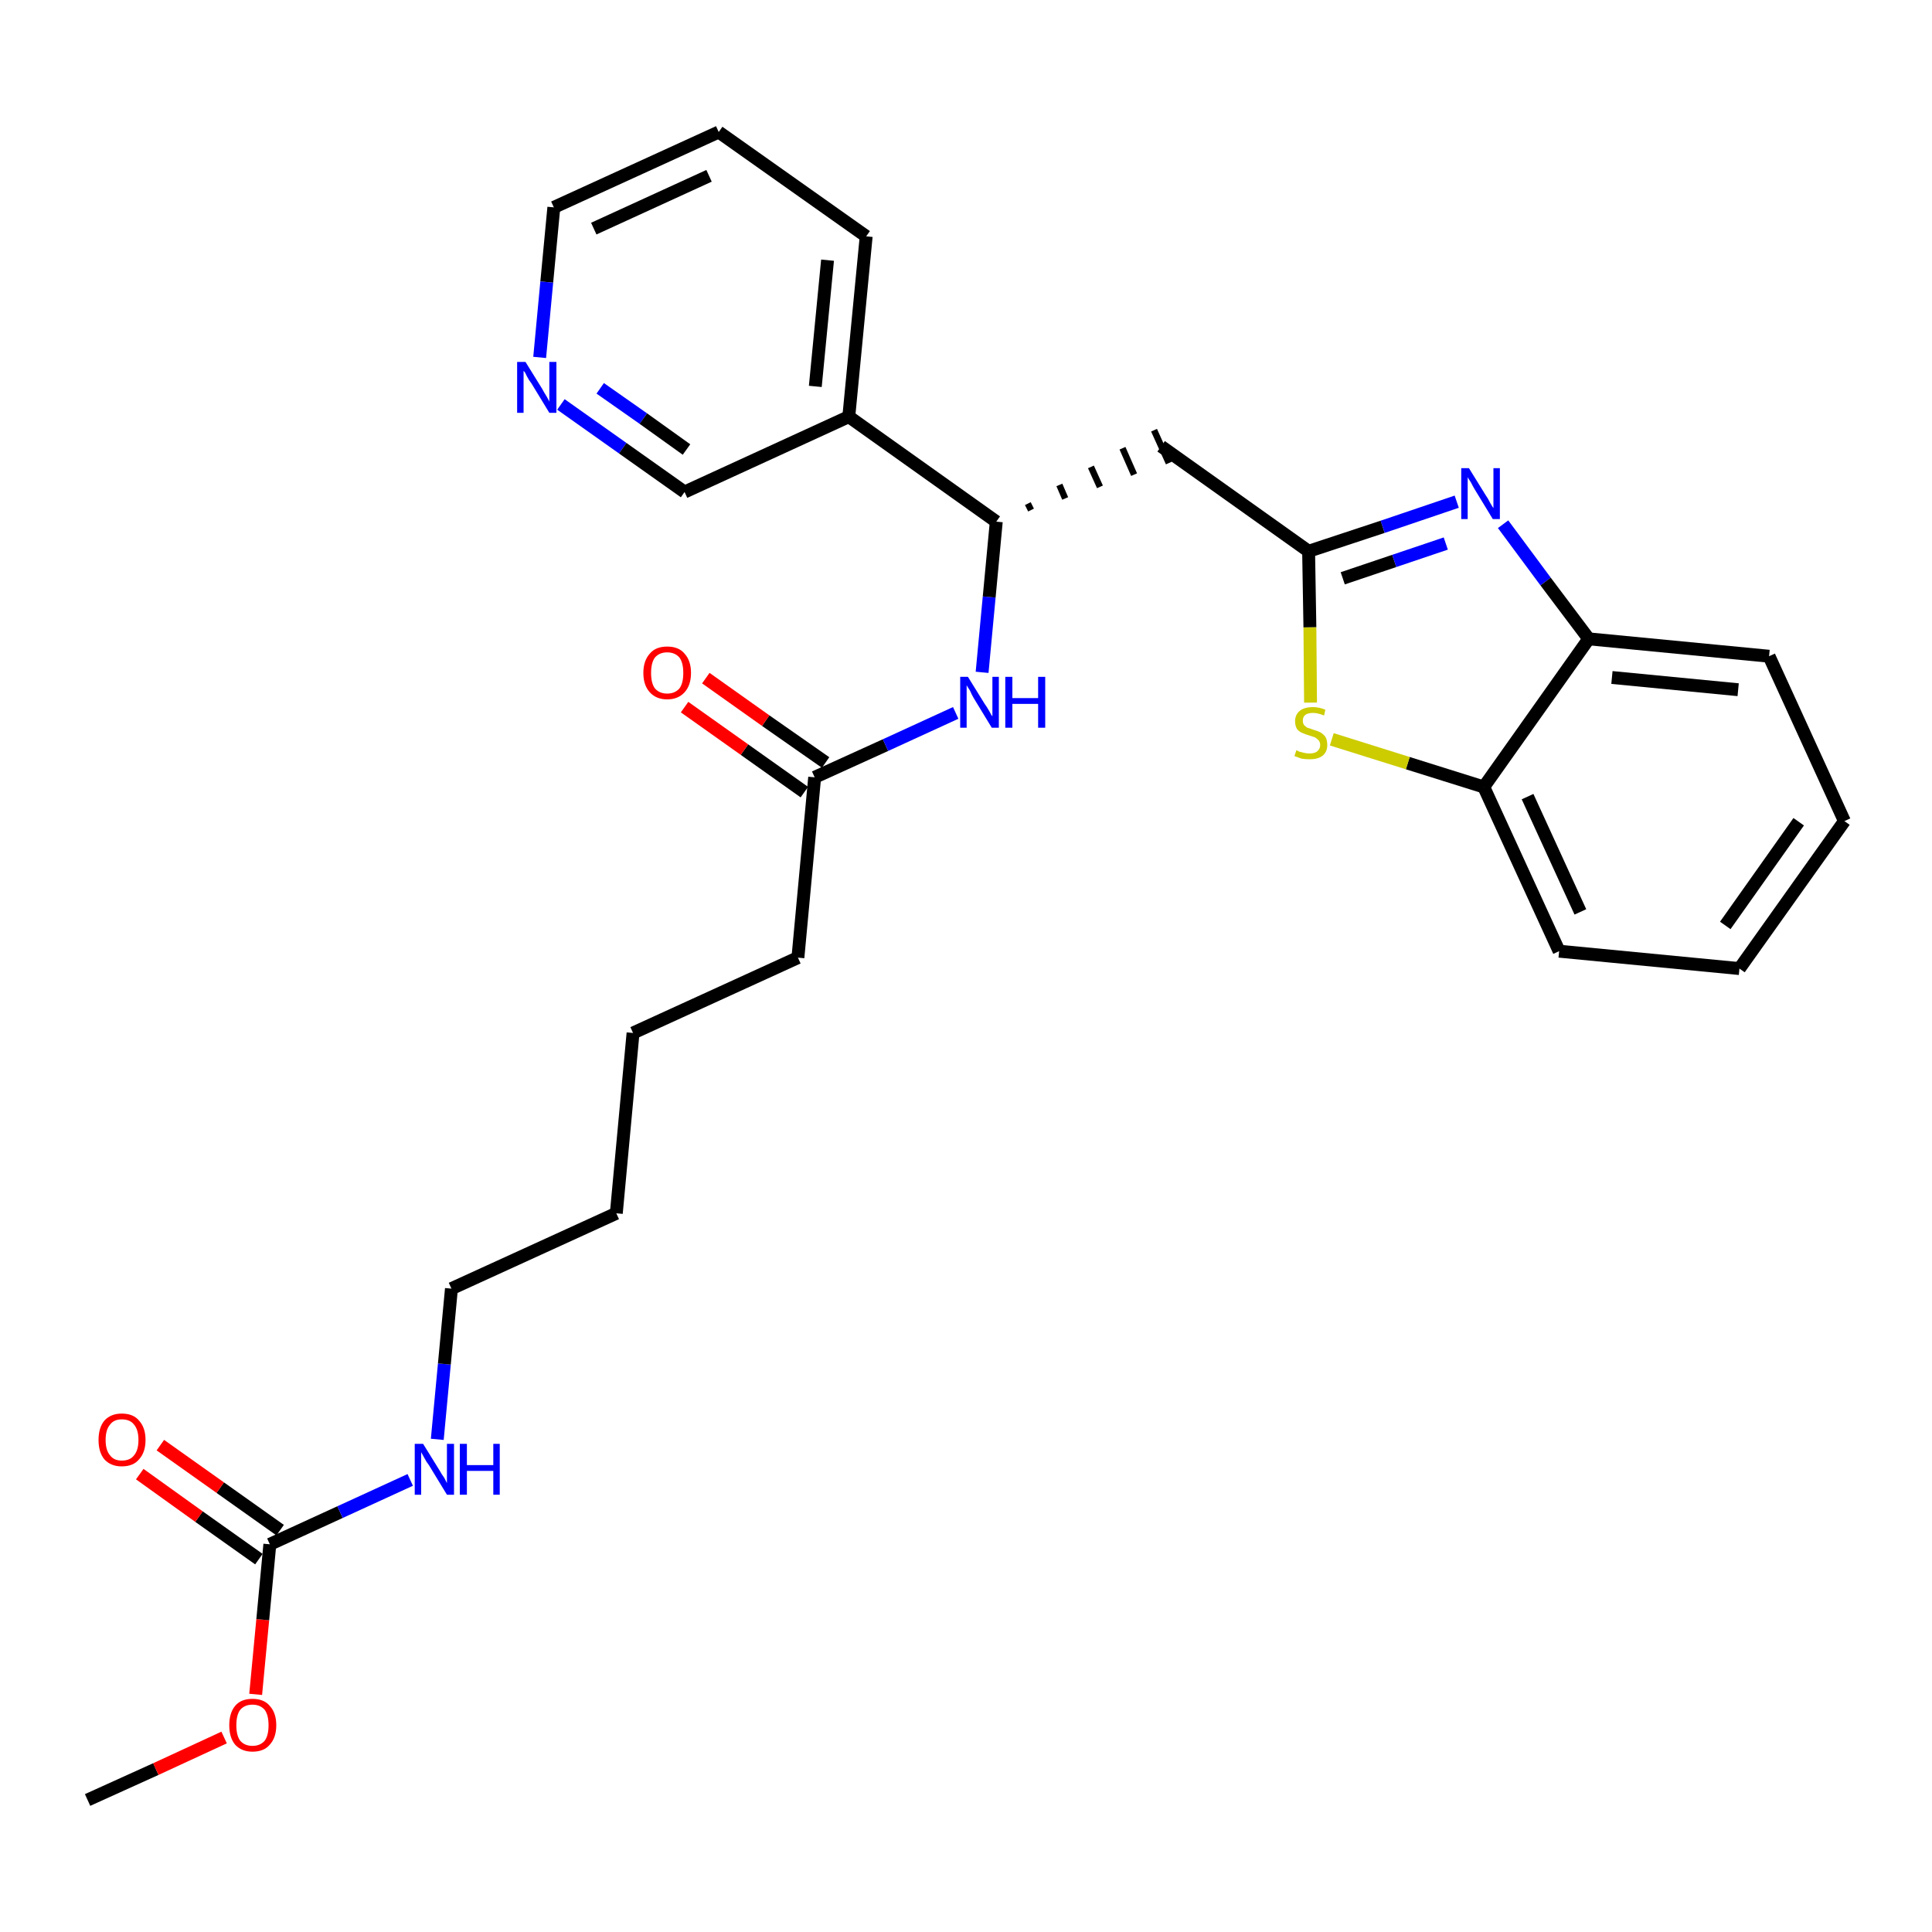 <?xml version='1.0' encoding='iso-8859-1'?>
<svg version='1.1' baseProfile='full'
              xmlns='http://www.w3.org/2000/svg'
                      xmlns:rdkit='http://www.rdkit.org/xml'
                      xmlns:xlink='http://www.w3.org/1999/xlink'
                  xml:space='preserve'
width='300px' height='300px' viewBox='0 0 300 300'>
<!-- END OF HEADER -->
<path class='bond-0 atom-0 atom-1' d='M 13.6,279.5 L 24.2,274.7' style='fill:none;fill-rule:evenodd;stroke:#000000;stroke-width:2.0px;stroke-linecap:butt;stroke-linejoin:miter;stroke-opacity:1' />
<path class='bond-0 atom-0 atom-1' d='M 24.2,274.7 L 34.8,269.8' style='fill:none;fill-rule:evenodd;stroke:#FF0000;stroke-width:2.0px;stroke-linecap:butt;stroke-linejoin:miter;stroke-opacity:1' />
<path class='bond-1 atom-1 atom-2' d='M 39.7,263.1 L 40.8,251.5' style='fill:none;fill-rule:evenodd;stroke:#FF0000;stroke-width:2.0px;stroke-linecap:butt;stroke-linejoin:miter;stroke-opacity:1' />
<path class='bond-1 atom-1 atom-2' d='M 40.8,251.5 L 41.9,239.8' style='fill:none;fill-rule:evenodd;stroke:#000000;stroke-width:2.0px;stroke-linecap:butt;stroke-linejoin:miter;stroke-opacity:1' />
<path class='bond-2 atom-2 atom-3' d='M 43.5,237.6 L 34.2,231.0' style='fill:none;fill-rule:evenodd;stroke:#000000;stroke-width:2.0px;stroke-linecap:butt;stroke-linejoin:miter;stroke-opacity:1' />
<path class='bond-2 atom-2 atom-3' d='M 34.2,231.0 L 24.9,224.4' style='fill:none;fill-rule:evenodd;stroke:#FF0000;stroke-width:2.0px;stroke-linecap:butt;stroke-linejoin:miter;stroke-opacity:1' />
<path class='bond-2 atom-2 atom-3' d='M 40.2,242.1 L 30.9,235.5' style='fill:none;fill-rule:evenodd;stroke:#000000;stroke-width:2.0px;stroke-linecap:butt;stroke-linejoin:miter;stroke-opacity:1' />
<path class='bond-2 atom-2 atom-3' d='M 30.9,235.5 L 21.7,228.9' style='fill:none;fill-rule:evenodd;stroke:#FF0000;stroke-width:2.0px;stroke-linecap:butt;stroke-linejoin:miter;stroke-opacity:1' />
<path class='bond-3 atom-2 atom-4' d='M 41.9,239.8 L 52.8,234.8' style='fill:none;fill-rule:evenodd;stroke:#000000;stroke-width:2.0px;stroke-linecap:butt;stroke-linejoin:miter;stroke-opacity:1' />
<path class='bond-3 atom-2 atom-4' d='M 52.8,234.8 L 63.7,229.8' style='fill:none;fill-rule:evenodd;stroke:#0000FF;stroke-width:2.0px;stroke-linecap:butt;stroke-linejoin:miter;stroke-opacity:1' />
<path class='bond-4 atom-4 atom-5' d='M 67.9,223.5 L 69.0,211.8' style='fill:none;fill-rule:evenodd;stroke:#0000FF;stroke-width:2.0px;stroke-linecap:butt;stroke-linejoin:miter;stroke-opacity:1' />
<path class='bond-4 atom-4 atom-5' d='M 69.0,211.8 L 70.1,200.1' style='fill:none;fill-rule:evenodd;stroke:#000000;stroke-width:2.0px;stroke-linecap:butt;stroke-linejoin:miter;stroke-opacity:1' />
<path class='bond-5 atom-5 atom-6' d='M 70.1,200.1 L 95.7,188.4' style='fill:none;fill-rule:evenodd;stroke:#000000;stroke-width:2.0px;stroke-linecap:butt;stroke-linejoin:miter;stroke-opacity:1' />
<path class='bond-6 atom-6 atom-7' d='M 95.7,188.4 L 98.3,160.4' style='fill:none;fill-rule:evenodd;stroke:#000000;stroke-width:2.0px;stroke-linecap:butt;stroke-linejoin:miter;stroke-opacity:1' />
<path class='bond-7 atom-7 atom-8' d='M 98.3,160.4 L 123.9,148.7' style='fill:none;fill-rule:evenodd;stroke:#000000;stroke-width:2.0px;stroke-linecap:butt;stroke-linejoin:miter;stroke-opacity:1' />
<path class='bond-8 atom-8 atom-9' d='M 123.9,148.7 L 126.5,120.7' style='fill:none;fill-rule:evenodd;stroke:#000000;stroke-width:2.0px;stroke-linecap:butt;stroke-linejoin:miter;stroke-opacity:1' />
<path class='bond-9 atom-9 atom-10' d='M 128.2,118.4 L 118.9,111.9' style='fill:none;fill-rule:evenodd;stroke:#000000;stroke-width:2.0px;stroke-linecap:butt;stroke-linejoin:miter;stroke-opacity:1' />
<path class='bond-9 atom-9 atom-10' d='M 118.9,111.9 L 109.6,105.3' style='fill:none;fill-rule:evenodd;stroke:#FF0000;stroke-width:2.0px;stroke-linecap:butt;stroke-linejoin:miter;stroke-opacity:1' />
<path class='bond-9 atom-9 atom-10' d='M 124.9,123.0 L 115.6,116.4' style='fill:none;fill-rule:evenodd;stroke:#000000;stroke-width:2.0px;stroke-linecap:butt;stroke-linejoin:miter;stroke-opacity:1' />
<path class='bond-9 atom-9 atom-10' d='M 115.6,116.4 L 106.3,109.8' style='fill:none;fill-rule:evenodd;stroke:#FF0000;stroke-width:2.0px;stroke-linecap:butt;stroke-linejoin:miter;stroke-opacity:1' />
<path class='bond-10 atom-9 atom-11' d='M 126.5,120.7 L 137.5,115.7' style='fill:none;fill-rule:evenodd;stroke:#000000;stroke-width:2.0px;stroke-linecap:butt;stroke-linejoin:miter;stroke-opacity:1' />
<path class='bond-10 atom-9 atom-11' d='M 137.5,115.7 L 148.4,110.7' style='fill:none;fill-rule:evenodd;stroke:#0000FF;stroke-width:2.0px;stroke-linecap:butt;stroke-linejoin:miter;stroke-opacity:1' />
<path class='bond-11 atom-11 atom-12' d='M 152.5,104.4 L 153.6,92.7' style='fill:none;fill-rule:evenodd;stroke:#0000FF;stroke-width:2.0px;stroke-linecap:butt;stroke-linejoin:miter;stroke-opacity:1' />
<path class='bond-11 atom-11 atom-12' d='M 153.6,92.7 L 154.7,81.0' style='fill:none;fill-rule:evenodd;stroke:#000000;stroke-width:2.0px;stroke-linecap:butt;stroke-linejoin:miter;stroke-opacity:1' />
<path class='bond-12 atom-12 atom-13' d='M 160.1,79.2 L 159.6,78.2' style='fill:none;fill-rule:evenodd;stroke:#000000;stroke-width:1.0px;stroke-linecap:butt;stroke-linejoin:miter;stroke-opacity:1' />
<path class='bond-12 atom-12 atom-13' d='M 165.4,77.4 L 164.5,75.3' style='fill:none;fill-rule:evenodd;stroke:#000000;stroke-width:1.0px;stroke-linecap:butt;stroke-linejoin:miter;stroke-opacity:1' />
<path class='bond-12 atom-12 atom-13' d='M 170.8,75.6 L 169.4,72.5' style='fill:none;fill-rule:evenodd;stroke:#000000;stroke-width:1.0px;stroke-linecap:butt;stroke-linejoin:miter;stroke-opacity:1' />
<path class='bond-12 atom-12 atom-13' d='M 176.1,73.7 L 174.3,69.6' style='fill:none;fill-rule:evenodd;stroke:#000000;stroke-width:1.0px;stroke-linecap:butt;stroke-linejoin:miter;stroke-opacity:1' />
<path class='bond-12 atom-12 atom-13' d='M 181.5,71.9 L 179.2,66.8' style='fill:none;fill-rule:evenodd;stroke:#000000;stroke-width:1.0px;stroke-linecap:butt;stroke-linejoin:miter;stroke-opacity:1' />
<path class='bond-22 atom-12 atom-23' d='M 154.7,81.0 L 131.8,64.7' style='fill:none;fill-rule:evenodd;stroke:#000000;stroke-width:2.0px;stroke-linecap:butt;stroke-linejoin:miter;stroke-opacity:1' />
<path class='bond-13 atom-13 atom-14' d='M 180.3,69.3 L 203.2,85.6' style='fill:none;fill-rule:evenodd;stroke:#000000;stroke-width:2.0px;stroke-linecap:butt;stroke-linejoin:miter;stroke-opacity:1' />
<path class='bond-14 atom-14 atom-15' d='M 203.2,85.6 L 214.7,81.8' style='fill:none;fill-rule:evenodd;stroke:#000000;stroke-width:2.0px;stroke-linecap:butt;stroke-linejoin:miter;stroke-opacity:1' />
<path class='bond-14 atom-14 atom-15' d='M 214.7,81.8 L 226.2,77.9' style='fill:none;fill-rule:evenodd;stroke:#0000FF;stroke-width:2.0px;stroke-linecap:butt;stroke-linejoin:miter;stroke-opacity:1' />
<path class='bond-14 atom-14 atom-15' d='M 208.5,89.8 L 216.5,87.1' style='fill:none;fill-rule:evenodd;stroke:#000000;stroke-width:2.0px;stroke-linecap:butt;stroke-linejoin:miter;stroke-opacity:1' />
<path class='bond-14 atom-14 atom-15' d='M 216.5,87.1 L 224.5,84.4' style='fill:none;fill-rule:evenodd;stroke:#0000FF;stroke-width:2.0px;stroke-linecap:butt;stroke-linejoin:miter;stroke-opacity:1' />
<path class='bond-28 atom-22 atom-14' d='M 203.5,109.1 L 203.4,97.4' style='fill:none;fill-rule:evenodd;stroke:#CCCC00;stroke-width:2.0px;stroke-linecap:butt;stroke-linejoin:miter;stroke-opacity:1' />
<path class='bond-28 atom-22 atom-14' d='M 203.4,97.4 L 203.2,85.6' style='fill:none;fill-rule:evenodd;stroke:#000000;stroke-width:2.0px;stroke-linecap:butt;stroke-linejoin:miter;stroke-opacity:1' />
<path class='bond-15 atom-15 atom-16' d='M 233.4,81.4 L 240.0,90.3' style='fill:none;fill-rule:evenodd;stroke:#0000FF;stroke-width:2.0px;stroke-linecap:butt;stroke-linejoin:miter;stroke-opacity:1' />
<path class='bond-15 atom-15 atom-16' d='M 240.0,90.3 L 246.7,99.2' style='fill:none;fill-rule:evenodd;stroke:#000000;stroke-width:2.0px;stroke-linecap:butt;stroke-linejoin:miter;stroke-opacity:1' />
<path class='bond-16 atom-16 atom-17' d='M 246.7,99.2 L 274.7,101.9' style='fill:none;fill-rule:evenodd;stroke:#000000;stroke-width:2.0px;stroke-linecap:butt;stroke-linejoin:miter;stroke-opacity:1' />
<path class='bond-16 atom-16 atom-17' d='M 250.3,105.2 L 269.9,107.1' style='fill:none;fill-rule:evenodd;stroke:#000000;stroke-width:2.0px;stroke-linecap:butt;stroke-linejoin:miter;stroke-opacity:1' />
<path class='bond-30 atom-21 atom-16' d='M 230.4,122.2 L 246.7,99.2' style='fill:none;fill-rule:evenodd;stroke:#000000;stroke-width:2.0px;stroke-linecap:butt;stroke-linejoin:miter;stroke-opacity:1' />
<path class='bond-17 atom-17 atom-18' d='M 274.7,101.9 L 286.4,127.5' style='fill:none;fill-rule:evenodd;stroke:#000000;stroke-width:2.0px;stroke-linecap:butt;stroke-linejoin:miter;stroke-opacity:1' />
<path class='bond-18 atom-18 atom-19' d='M 286.4,127.5 L 270.1,150.4' style='fill:none;fill-rule:evenodd;stroke:#000000;stroke-width:2.0px;stroke-linecap:butt;stroke-linejoin:miter;stroke-opacity:1' />
<path class='bond-18 atom-18 atom-19' d='M 279.3,127.6 L 267.9,143.7' style='fill:none;fill-rule:evenodd;stroke:#000000;stroke-width:2.0px;stroke-linecap:butt;stroke-linejoin:miter;stroke-opacity:1' />
<path class='bond-19 atom-19 atom-20' d='M 270.1,150.4 L 242.1,147.7' style='fill:none;fill-rule:evenodd;stroke:#000000;stroke-width:2.0px;stroke-linecap:butt;stroke-linejoin:miter;stroke-opacity:1' />
<path class='bond-20 atom-20 atom-21' d='M 242.1,147.7 L 230.4,122.2' style='fill:none;fill-rule:evenodd;stroke:#000000;stroke-width:2.0px;stroke-linecap:butt;stroke-linejoin:miter;stroke-opacity:1' />
<path class='bond-20 atom-20 atom-21' d='M 245.4,141.6 L 237.2,123.7' style='fill:none;fill-rule:evenodd;stroke:#000000;stroke-width:2.0px;stroke-linecap:butt;stroke-linejoin:miter;stroke-opacity:1' />
<path class='bond-21 atom-21 atom-22' d='M 230.4,122.2 L 218.6,118.5' style='fill:none;fill-rule:evenodd;stroke:#000000;stroke-width:2.0px;stroke-linecap:butt;stroke-linejoin:miter;stroke-opacity:1' />
<path class='bond-21 atom-21 atom-22' d='M 218.6,118.5 L 206.8,114.8' style='fill:none;fill-rule:evenodd;stroke:#CCCC00;stroke-width:2.0px;stroke-linecap:butt;stroke-linejoin:miter;stroke-opacity:1' />
<path class='bond-23 atom-23 atom-24' d='M 131.8,64.7 L 134.5,36.7' style='fill:none;fill-rule:evenodd;stroke:#000000;stroke-width:2.0px;stroke-linecap:butt;stroke-linejoin:miter;stroke-opacity:1' />
<path class='bond-23 atom-23 atom-24' d='M 126.6,60.0 L 128.5,40.4' style='fill:none;fill-rule:evenodd;stroke:#000000;stroke-width:2.0px;stroke-linecap:butt;stroke-linejoin:miter;stroke-opacity:1' />
<path class='bond-29 atom-28 atom-23' d='M 106.3,76.4 L 131.8,64.7' style='fill:none;fill-rule:evenodd;stroke:#000000;stroke-width:2.0px;stroke-linecap:butt;stroke-linejoin:miter;stroke-opacity:1' />
<path class='bond-24 atom-24 atom-25' d='M 134.5,36.7 L 111.6,20.5' style='fill:none;fill-rule:evenodd;stroke:#000000;stroke-width:2.0px;stroke-linecap:butt;stroke-linejoin:miter;stroke-opacity:1' />
<path class='bond-25 atom-25 atom-26' d='M 111.6,20.5 L 86.0,32.2' style='fill:none;fill-rule:evenodd;stroke:#000000;stroke-width:2.0px;stroke-linecap:butt;stroke-linejoin:miter;stroke-opacity:1' />
<path class='bond-25 atom-25 atom-26' d='M 110.1,27.3 L 92.2,35.5' style='fill:none;fill-rule:evenodd;stroke:#000000;stroke-width:2.0px;stroke-linecap:butt;stroke-linejoin:miter;stroke-opacity:1' />
<path class='bond-26 atom-26 atom-27' d='M 86.0,32.2 L 84.9,43.8' style='fill:none;fill-rule:evenodd;stroke:#000000;stroke-width:2.0px;stroke-linecap:butt;stroke-linejoin:miter;stroke-opacity:1' />
<path class='bond-26 atom-26 atom-27' d='M 84.9,43.8 L 83.8,55.5' style='fill:none;fill-rule:evenodd;stroke:#0000FF;stroke-width:2.0px;stroke-linecap:butt;stroke-linejoin:miter;stroke-opacity:1' />
<path class='bond-27 atom-27 atom-28' d='M 87.1,62.8 L 96.7,69.6' style='fill:none;fill-rule:evenodd;stroke:#0000FF;stroke-width:2.0px;stroke-linecap:butt;stroke-linejoin:miter;stroke-opacity:1' />
<path class='bond-27 atom-27 atom-28' d='M 96.7,69.6 L 106.3,76.4' style='fill:none;fill-rule:evenodd;stroke:#000000;stroke-width:2.0px;stroke-linecap:butt;stroke-linejoin:miter;stroke-opacity:1' />
<path class='bond-27 atom-27 atom-28' d='M 93.2,60.3 L 99.9,65.0' style='fill:none;fill-rule:evenodd;stroke:#0000FF;stroke-width:2.0px;stroke-linecap:butt;stroke-linejoin:miter;stroke-opacity:1' />
<path class='bond-27 atom-27 atom-28' d='M 99.9,65.0 L 106.6,69.8' style='fill:none;fill-rule:evenodd;stroke:#000000;stroke-width:2.0px;stroke-linecap:butt;stroke-linejoin:miter;stroke-opacity:1' />
<path  class='atom-1' d='M 35.6 267.9
Q 35.6 266.0, 36.5 264.9
Q 37.4 263.8, 39.2 263.8
Q 41.0 263.8, 41.9 264.9
Q 42.9 266.0, 42.9 267.9
Q 42.9 269.8, 41.9 270.9
Q 41.0 272.0, 39.2 272.0
Q 37.5 272.0, 36.5 270.9
Q 35.6 269.8, 35.6 267.9
M 39.2 271.1
Q 40.4 271.1, 41.1 270.3
Q 41.7 269.5, 41.7 267.9
Q 41.7 266.3, 41.1 265.5
Q 40.4 264.7, 39.2 264.7
Q 38.0 264.7, 37.3 265.5
Q 36.7 266.3, 36.7 267.9
Q 36.7 269.5, 37.3 270.3
Q 38.0 271.1, 39.2 271.1
' fill='#FF0000'/>
<path  class='atom-3' d='M 15.3 223.6
Q 15.3 221.7, 16.2 220.6
Q 17.2 219.5, 18.9 219.5
Q 20.7 219.5, 21.6 220.6
Q 22.6 221.7, 22.6 223.6
Q 22.6 225.5, 21.6 226.6
Q 20.7 227.7, 18.9 227.7
Q 17.2 227.7, 16.2 226.6
Q 15.3 225.5, 15.3 223.6
M 18.9 226.8
Q 20.2 226.8, 20.8 226.0
Q 21.5 225.2, 21.5 223.6
Q 21.5 222.0, 20.8 221.2
Q 20.2 220.4, 18.9 220.4
Q 17.7 220.4, 17.1 221.2
Q 16.4 222.0, 16.4 223.6
Q 16.4 225.2, 17.1 226.0
Q 17.7 226.8, 18.9 226.8
' fill='#FF0000'/>
<path  class='atom-4' d='M 65.7 224.2
L 68.3 228.4
Q 68.5 228.8, 69.0 229.5
Q 69.4 230.3, 69.4 230.3
L 69.4 224.2
L 70.5 224.2
L 70.5 232.1
L 69.4 232.1
L 66.6 227.5
Q 66.2 227.0, 65.9 226.4
Q 65.5 225.7, 65.4 225.5
L 65.4 232.1
L 64.4 232.1
L 64.4 224.2
L 65.7 224.2
' fill='#0000FF'/>
<path  class='atom-4' d='M 71.4 224.2
L 72.5 224.2
L 72.5 227.5
L 76.6 227.5
L 76.6 224.2
L 77.6 224.2
L 77.6 232.1
L 76.6 232.1
L 76.6 228.4
L 72.5 228.4
L 72.5 232.1
L 71.4 232.1
L 71.4 224.2
' fill='#0000FF'/>
<path  class='atom-10' d='M 99.9 104.5
Q 99.9 102.6, 100.9 101.5
Q 101.8 100.4, 103.6 100.4
Q 105.4 100.4, 106.3 101.5
Q 107.3 102.6, 107.3 104.5
Q 107.3 106.4, 106.3 107.5
Q 105.3 108.6, 103.6 108.6
Q 101.9 108.6, 100.9 107.5
Q 99.9 106.4, 99.9 104.5
M 103.6 107.7
Q 104.8 107.7, 105.5 106.9
Q 106.1 106.1, 106.1 104.5
Q 106.1 102.9, 105.5 102.1
Q 104.8 101.3, 103.6 101.3
Q 102.4 101.3, 101.7 102.1
Q 101.1 102.9, 101.1 104.5
Q 101.1 106.1, 101.7 106.9
Q 102.4 107.7, 103.6 107.7
' fill='#FF0000'/>
<path  class='atom-11' d='M 150.3 105.1
L 152.9 109.3
Q 153.2 109.7, 153.6 110.4
Q 154.0 111.2, 154.1 111.2
L 154.1 105.1
L 155.1 105.1
L 155.1 113.0
L 154.0 113.0
L 151.2 108.4
Q 150.9 107.9, 150.6 107.2
Q 150.2 106.6, 150.1 106.4
L 150.1 113.0
L 149.1 113.0
L 149.1 105.1
L 150.3 105.1
' fill='#0000FF'/>
<path  class='atom-11' d='M 156.1 105.1
L 157.2 105.1
L 157.2 108.4
L 161.2 108.4
L 161.2 105.1
L 162.3 105.1
L 162.3 113.0
L 161.2 113.0
L 161.2 109.3
L 157.2 109.3
L 157.2 113.0
L 156.1 113.0
L 156.1 105.1
' fill='#0000FF'/>
<path  class='atom-15' d='M 228.1 72.7
L 230.7 76.9
Q 231.0 77.3, 231.4 78.1
Q 231.8 78.8, 231.9 78.9
L 231.9 72.7
L 232.9 72.7
L 232.9 80.6
L 231.8 80.6
L 229.0 76.0
Q 228.7 75.5, 228.4 74.9
Q 228.0 74.3, 227.9 74.1
L 227.9 80.6
L 226.9 80.6
L 226.9 72.7
L 228.1 72.7
' fill='#0000FF'/>
<path  class='atom-22' d='M 201.3 116.5
Q 201.4 116.5, 201.7 116.7
Q 202.1 116.8, 202.5 116.9
Q 202.9 117.0, 203.3 117.0
Q 204.1 117.0, 204.5 116.7
Q 205.0 116.3, 205.0 115.7
Q 205.0 115.2, 204.7 114.9
Q 204.5 114.7, 204.2 114.5
Q 203.9 114.4, 203.3 114.2
Q 202.6 114.0, 202.2 113.8
Q 201.7 113.6, 201.4 113.2
Q 201.1 112.7, 201.1 112.0
Q 201.1 111.0, 201.8 110.4
Q 202.5 109.8, 203.9 109.8
Q 204.8 109.8, 205.8 110.2
L 205.6 111.1
Q 204.6 110.7, 203.9 110.7
Q 203.1 110.7, 202.7 111.0
Q 202.3 111.3, 202.3 111.9
Q 202.3 112.3, 202.5 112.6
Q 202.7 112.8, 203.0 113.0
Q 203.4 113.1, 203.9 113.3
Q 204.6 113.5, 205.0 113.7
Q 205.5 114.0, 205.8 114.4
Q 206.1 114.9, 206.1 115.7
Q 206.1 116.8, 205.3 117.4
Q 204.6 117.9, 203.4 117.9
Q 202.7 117.9, 202.1 117.8
Q 201.6 117.6, 201.0 117.4
L 201.3 116.5
' fill='#CCCC00'/>
<path  class='atom-27' d='M 81.6 56.2
L 84.2 60.4
Q 84.4 60.8, 84.9 61.6
Q 85.3 62.3, 85.3 62.4
L 85.3 56.2
L 86.4 56.2
L 86.4 64.1
L 85.3 64.1
L 82.5 59.5
Q 82.1 59.0, 81.8 58.4
Q 81.5 57.7, 81.3 57.6
L 81.3 64.1
L 80.3 64.1
L 80.3 56.2
L 81.6 56.2
' fill='#0000FF'/>
</svg>
